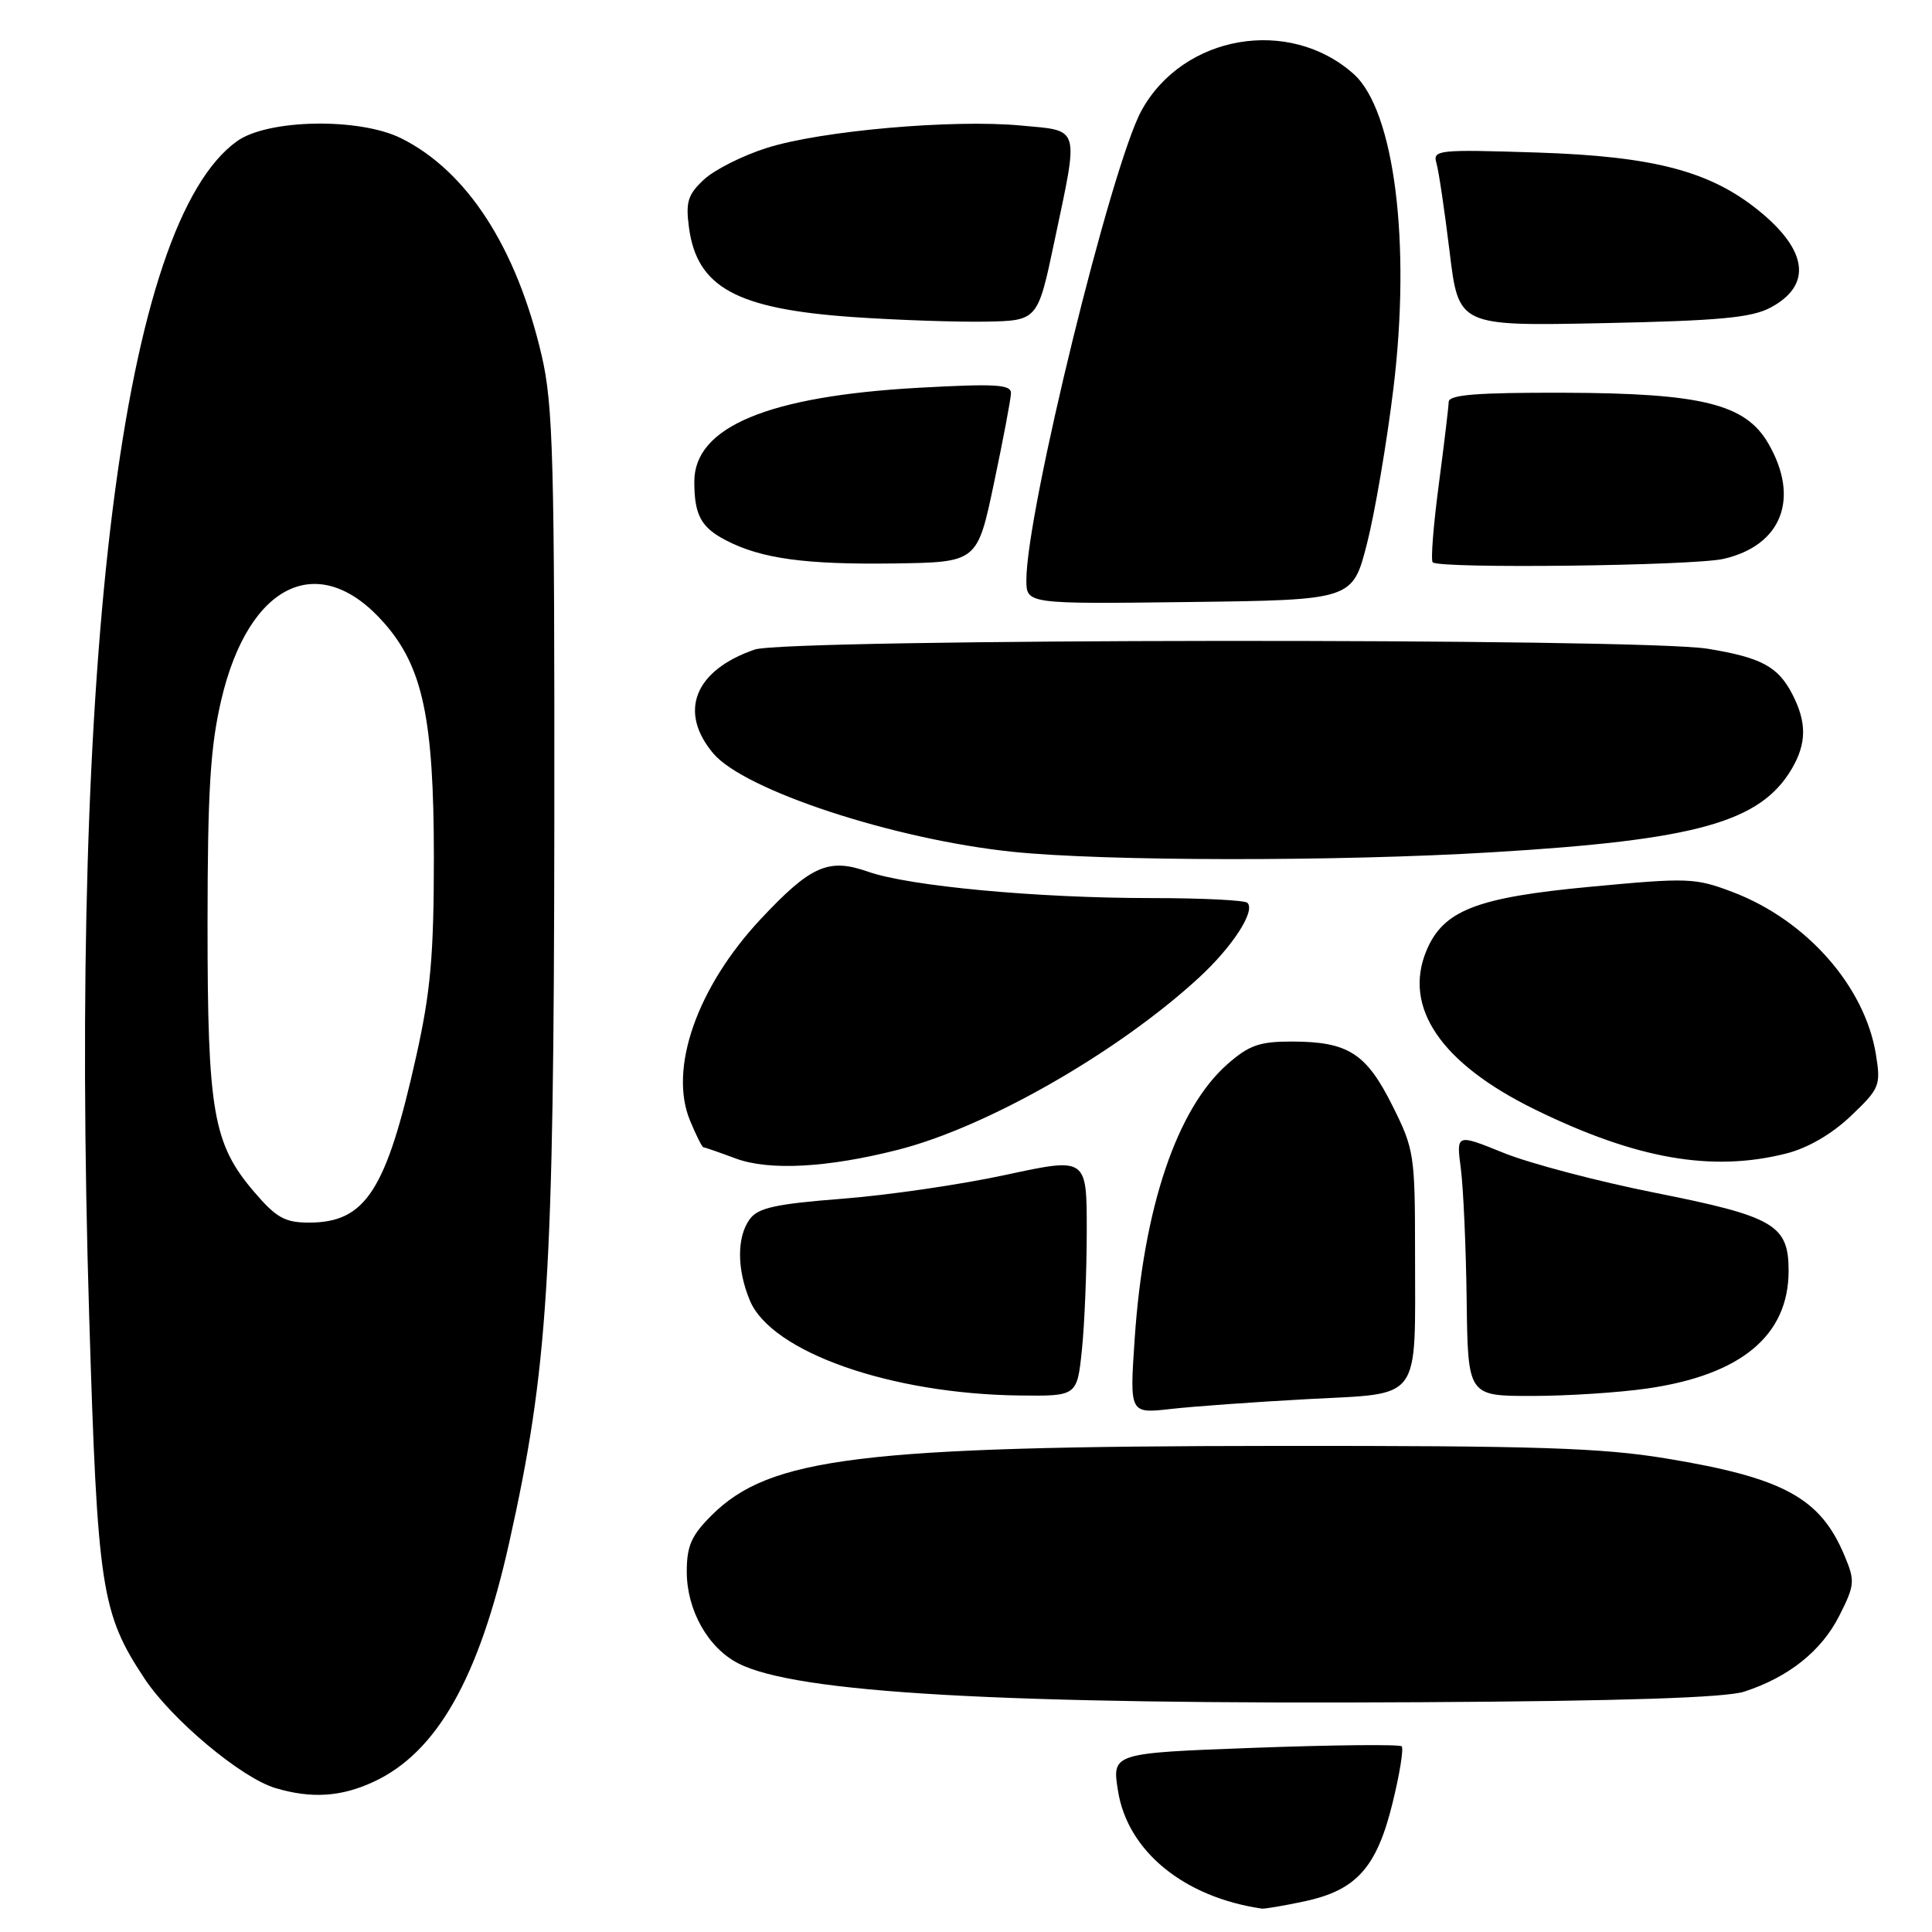 <?xml version="1.0" encoding="UTF-8" standalone="no"?>
<!DOCTYPE svg PUBLIC "-//W3C//DTD SVG 1.1//EN" "http://www.w3.org/Graphics/SVG/1.1/DTD/svg11.dtd" >
<svg xmlns="http://www.w3.org/2000/svg" xmlns:xlink="http://www.w3.org/1999/xlink" version="1.1" viewBox="0 0 256 256">
 <g >
 <path fill="currentColor"
d=" M 172.88 251.93 C 179.74 250.46 182.43 247.45 184.52 238.91 C 185.47 235.06 186.01 231.68 185.73 231.40 C 185.46 231.12 176.70 231.21 166.29 231.59 C 147.34 232.29 147.34 232.29 148.14 237.29 C 149.40 245.28 156.86 251.39 167.20 252.90 C 167.59 252.95 170.14 252.52 172.88 251.93 Z  M 49.50 236.10 C 57.88 232.22 63.46 222.39 67.47 204.41 C 72.62 181.36 73.39 169.15 73.45 109.50 C 73.49 60.78 73.30 53.65 71.77 47.09 C 68.43 32.78 61.88 22.66 53.15 18.32 C 47.62 15.57 35.51 15.78 31.42 18.70 C 16.26 29.51 9.13 86.18 11.82 174.50 C 12.92 210.56 13.41 213.74 19.15 222.42 C 22.77 227.88 32.00 235.60 36.50 236.93 C 41.27 238.35 45.20 238.10 49.50 236.10 Z  M 231.12 224.15 C 237.00 222.24 241.35 218.77 243.71 214.11 C 245.77 210.03 245.82 209.50 244.42 206.16 C 241.22 198.48 236.36 195.83 220.82 193.26 C 212.23 191.84 203.55 191.56 169.00 191.59 C 114.07 191.63 101.99 193.12 94.30 200.78 C 91.61 203.46 91.00 204.84 91.00 208.28 C 91.01 213.35 93.80 218.33 97.80 220.39 C 105.40 224.33 132.66 225.88 188.50 225.55 C 215.03 225.40 228.66 224.95 231.12 224.15 Z  M 173.27 185.39 C 188.55 184.57 187.50 186.00 187.50 166.00 C 187.50 153.00 187.39 152.28 184.50 146.50 C 181.04 139.57 178.64 138.04 171.28 138.01 C 166.90 138.00 165.52 138.48 162.65 141.00 C 155.95 146.89 151.53 159.96 150.35 177.41 C 149.68 187.31 149.68 187.31 155.09 186.70 C 158.07 186.36 166.25 185.77 173.27 185.39 Z  M 143.36 178.85 C 143.71 175.47 144.00 168.35 144.00 163.03 C 144.00 153.36 144.00 153.36 133.25 155.68 C 127.34 156.96 117.60 158.38 111.60 158.84 C 102.78 159.53 100.44 160.04 99.35 161.54 C 97.62 163.90 97.63 168.17 99.36 172.32 C 102.21 179.15 118.00 184.71 135.11 184.91 C 142.72 185.00 142.72 185.00 143.36 178.85 Z  M 218.29 183.98 C 230.72 182.18 236.99 176.96 237.00 168.40 C 237.00 162.30 235.12 161.20 219.31 158.05 C 211.72 156.54 202.68 154.16 199.23 152.76 C 192.96 150.22 192.96 150.22 193.57 154.86 C 193.90 157.41 194.25 165.23 194.34 172.24 C 194.50 184.98 194.50 184.98 203.00 184.97 C 207.68 184.97 214.56 184.52 218.29 183.98 Z  M 119.00 152.35 C 130.79 149.35 148.09 139.45 158.83 129.58 C 163.30 125.47 166.39 120.72 165.29 119.63 C 164.95 119.28 159.23 119.00 152.58 119.00 C 137.38 119.00 120.45 117.42 115.01 115.50 C 109.78 113.66 107.43 114.70 100.80 121.78 C 92.36 130.80 88.57 141.63 91.44 148.50 C 92.24 150.43 93.03 152.01 93.20 152.02 C 93.36 152.02 95.30 152.69 97.50 153.51 C 101.95 155.15 109.65 154.73 119.00 152.35 Z  M 236.67 152.85 C 239.53 152.13 242.72 150.28 245.24 147.88 C 249.06 144.25 249.23 143.84 248.58 139.78 C 247.14 130.75 239.43 121.97 229.66 118.23 C 224.63 116.31 223.72 116.28 210.74 117.50 C 195.59 118.92 191.23 120.63 189.00 125.99 C 185.89 133.51 190.96 140.92 203.36 147.00 C 216.77 153.57 226.81 155.34 236.67 152.85 Z  M 197.72 112.93 C 224.78 111.31 233.23 108.95 237.41 101.89 C 239.40 98.51 239.42 95.72 237.49 91.98 C 235.59 88.31 233.37 87.12 226.26 85.96 C 217.33 84.51 104.26 84.61 100.00 86.07 C 92.04 88.81 89.85 94.29 94.51 99.83 C 98.62 104.71 118.38 111.21 134.10 112.86 C 146.28 114.13 177.18 114.17 197.72 112.93 Z  M 181.14 72.00 C 182.19 67.88 183.76 58.65 184.63 51.51 C 186.99 32.20 184.76 14.60 179.35 9.79 C 170.82 2.20 156.79 4.61 151.27 14.62 C 147.27 21.86 136.00 67.80 136.00 76.84 C 136.00 80.04 136.00 80.04 157.61 79.77 C 179.23 79.50 179.23 79.50 181.14 72.00 Z  M 131.71 64.00 C 132.93 58.22 133.94 52.87 133.96 52.10 C 133.99 50.94 131.92 50.82 121.75 51.38 C 101.76 52.49 92.00 56.57 92.00 63.82 C 92.00 68.24 92.89 69.89 96.20 71.60 C 100.89 74.03 106.69 74.82 118.50 74.66 C 129.50 74.50 129.50 74.50 131.71 64.00 Z  M 228.40 74.05 C 236.11 72.26 238.52 66.03 234.31 58.76 C 231.28 53.53 225.50 52.10 207.25 52.04 C 195.71 52.01 191.99 52.30 191.96 53.25 C 191.94 53.94 191.35 58.89 190.64 64.26 C 189.93 69.63 189.57 74.24 189.84 74.51 C 190.72 75.38 224.38 74.98 228.40 74.05 Z  M 139.71 32.00 C 142.98 16.53 143.22 17.37 135.25 16.63 C 126.24 15.79 108.82 17.32 101.64 19.59 C 98.45 20.59 94.70 22.48 93.30 23.77 C 91.14 25.77 90.84 26.75 91.29 30.14 C 92.36 38.08 97.57 40.93 113.00 42.01 C 118.78 42.41 126.65 42.68 130.50 42.62 C 137.50 42.50 137.50 42.50 139.71 32.00 Z  M 234.62 40.75 C 240.15 37.79 239.56 33.16 232.97 27.85 C 226.52 22.65 219.06 20.71 203.65 20.21 C 190.48 19.79 189.82 19.86 190.34 21.63 C 190.64 22.66 191.42 27.93 192.08 33.35 C 193.27 43.21 193.27 43.21 212.39 42.82 C 227.80 42.50 232.10 42.10 234.62 40.75 Z  M 33.70 157.96 C 28.23 151.57 27.50 147.38 27.50 122.50 C 27.51 104.77 27.86 98.99 29.32 92.74 C 32.96 77.20 42.34 72.78 50.92 82.57 C 56.02 88.37 57.48 95.26 57.49 113.50 C 57.49 126.61 57.06 131.39 55.15 139.96 C 51.18 157.78 48.45 162.00 40.94 162.00 C 37.76 162.00 36.61 161.36 33.70 157.96 Z "/>
</g>
</svg>
